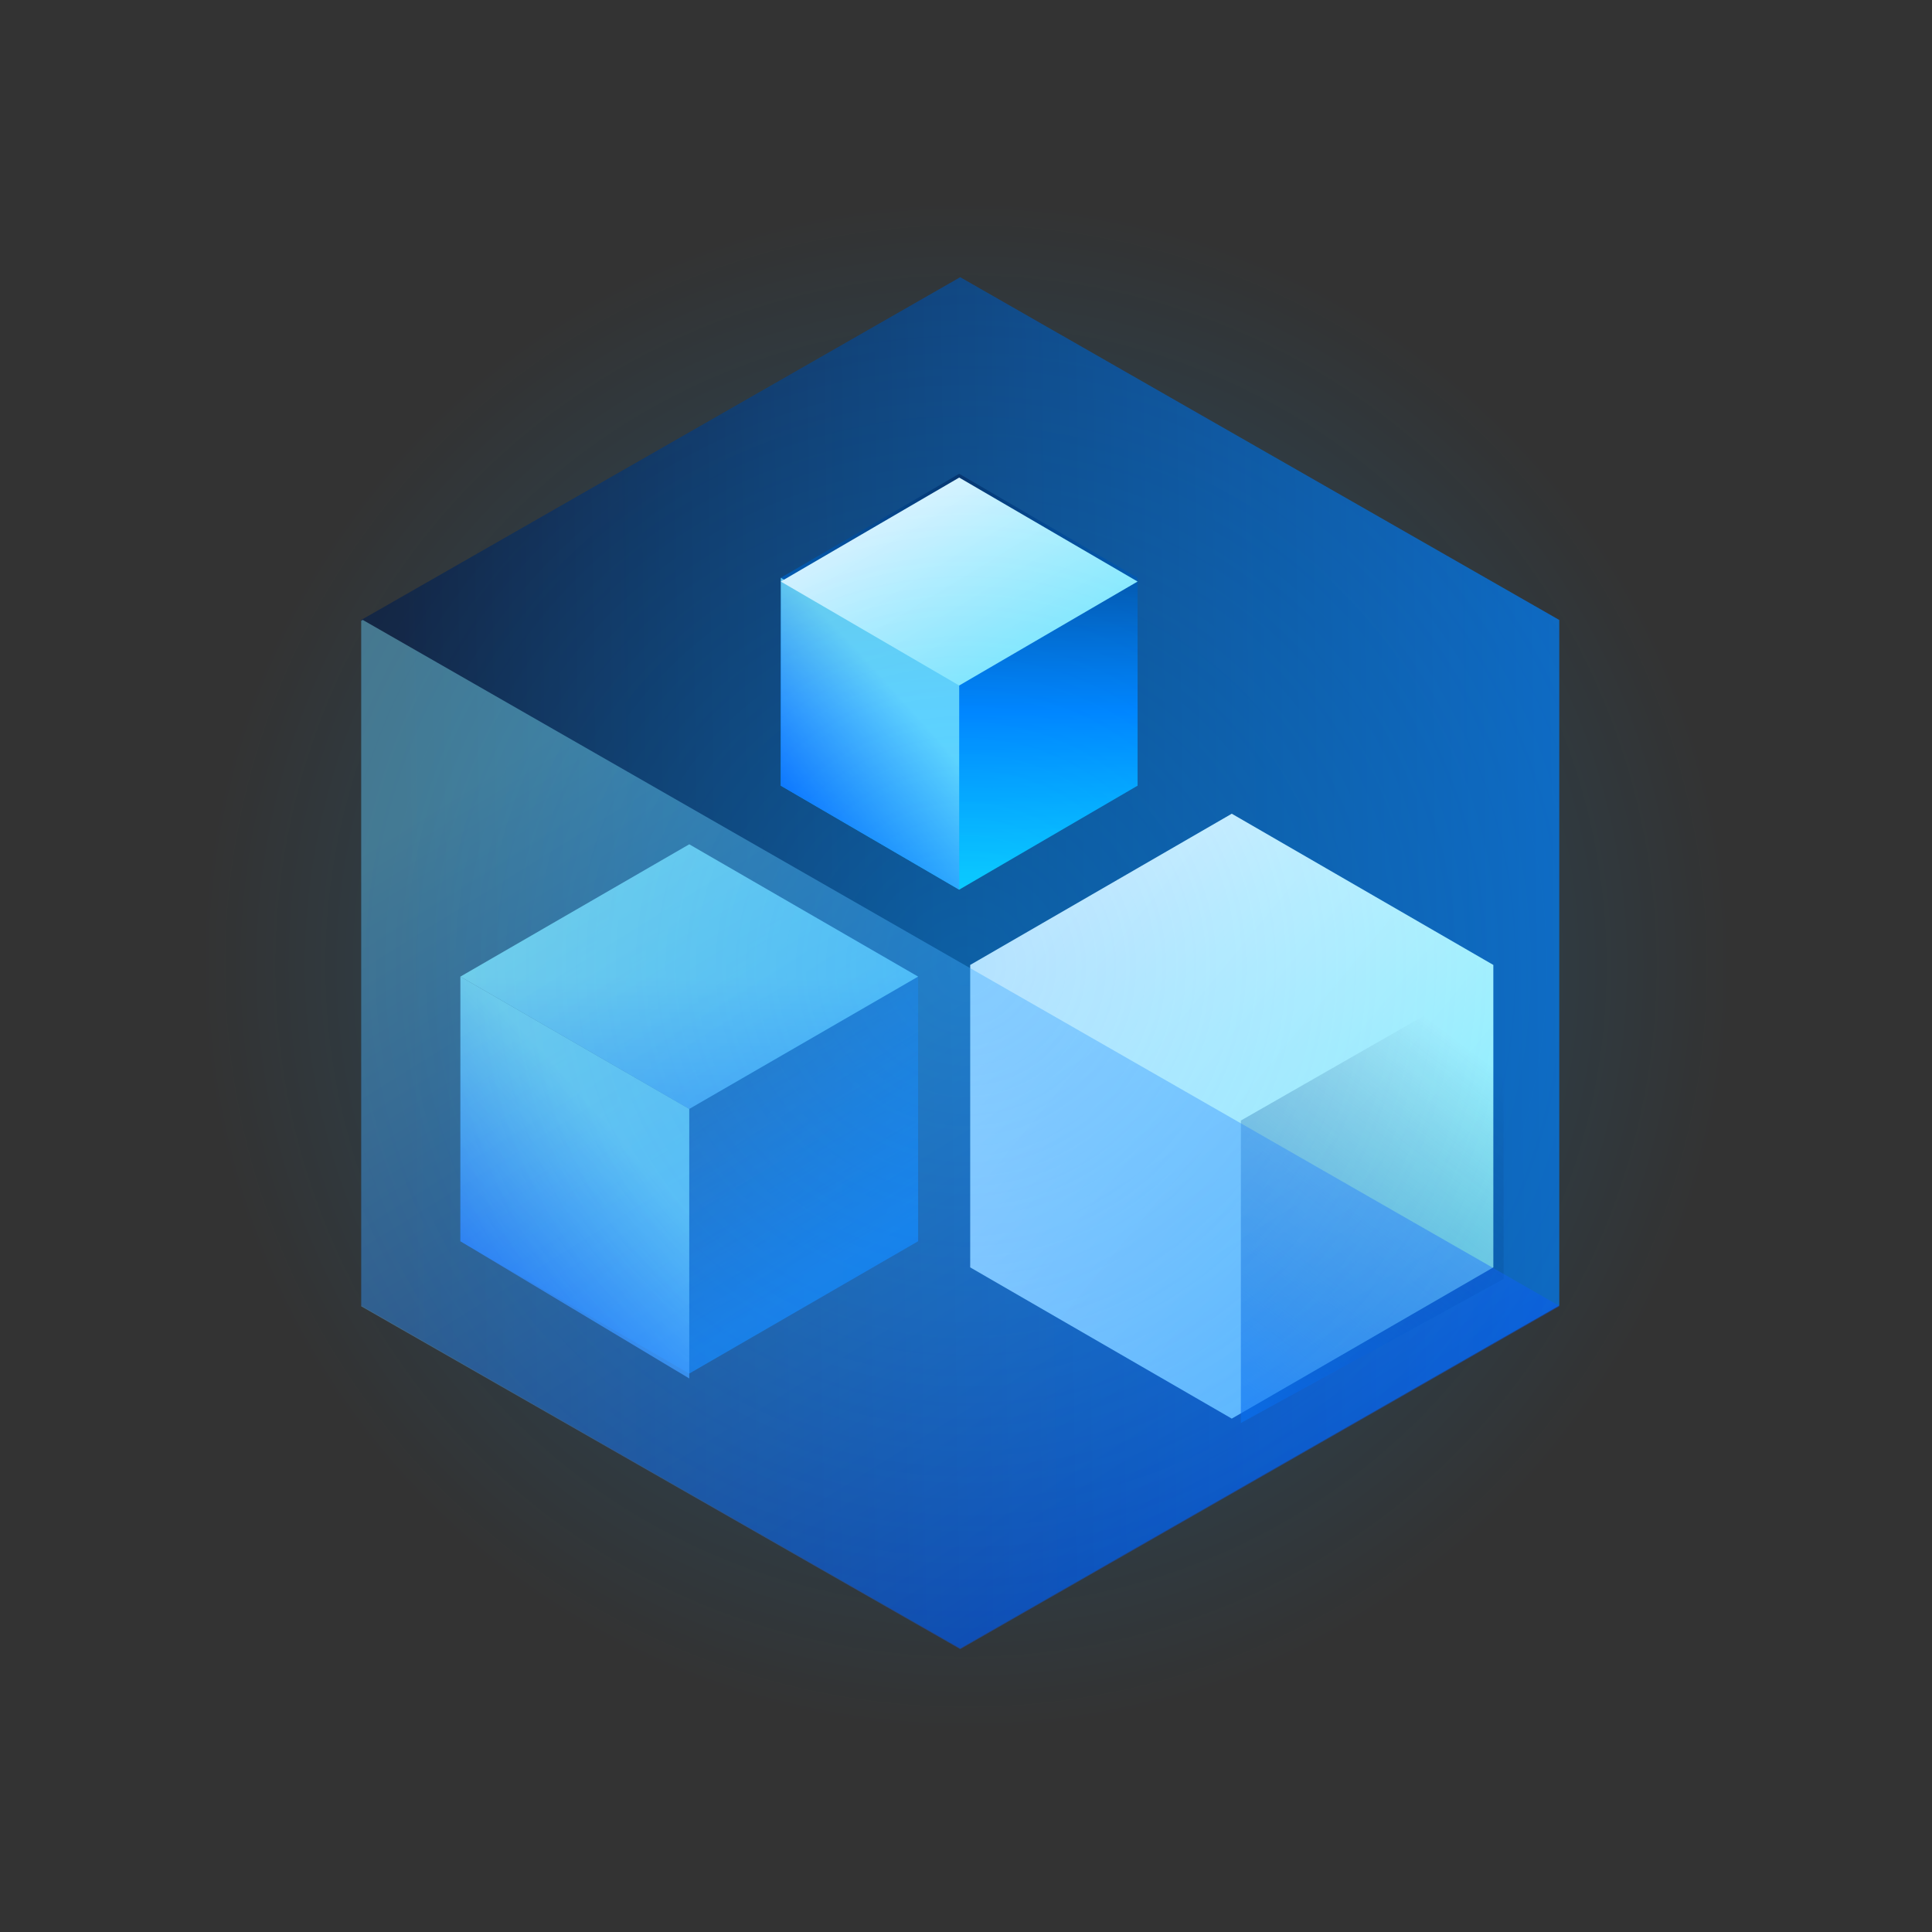 <svg xmlns="http://www.w3.org/2000/svg" width="230" height="230"><rect width="100%" height="100%" fill="#333333" stroke="none"/><defs><linearGradient id="modular_export-a" x1="100%" x2="2.681%" y1="2.762%" y2="4.36%"><stop offset="0%" stop-color="#0080FF"/><stop offset="100%" stop-color="#081C45"/></linearGradient><linearGradient id="modular_export-b" x1="87.529%" x2="50%" y1="77.494%" y2="3.803%"><stop offset="0%" stop-color="#0080FF"/><stop offset="100%" stop-color="#0054FF" stop-opacity="0"/></linearGradient><linearGradient id="modular_export-c" x1="55.611%" x2="55.611%" y1="195.842%" y2="50%"><stop offset="0%" stop-color="#004AFF"/><stop offset="100%" stop-color="#93F4FE"/></linearGradient><linearGradient id="modular_export-d" x1="18.391%" x2="55.611%" y1="89.933%" y2="31.058%"><stop offset="0%" stop-color="#004AFF"/><stop offset="100%" stop-color="#93F4FE"/></linearGradient><linearGradient id="modular_export-e" x1="50.009%" x2="50.009%" y1="116.775%" y2="-9.271%"><stop offset="0%" stop-color="#14FFFFFF82FFFFFF28"/><stop offset="47.24%" stop-color="#0080FF"/><stop offset="100%" stop-color="#081C45"/></linearGradient><linearGradient id="modular_export-f" x1="11.587%" x2="81.504%" y1="19.476%" y2="86.047%"><stop offset="0%" stop-color="#FFF"/><stop offset="100%" stop-color="#93F4FE"/></linearGradient><linearGradient id="modular_export-g" x1="10.435%" x2="59.576%" y1="118.248%" y2="5.401%"><stop offset="0%" stop-color="#0080FF"/><stop offset="100%" stop-color="#081C45" stop-opacity="0"/></linearGradient><linearGradient id="modular_export-h" x1="70.791%" x2="12.671%" y1="94.128%" y2="14.106%"><stop offset="0%" stop-color="#004AFF"/><stop offset="100%" stop-color="#93F4FE"/></linearGradient><radialGradient id="modular_export-i" r="39.306%" fx="50%" fy="50%"><stop offset="0%" stop-color="#009FFF"/><stop offset="100%" stop-color="#009FFF" stop-opacity="0"/></radialGradient></defs><g fill="none" fill-rule="evenodd"><g transform="translate(43 33)"><polygon fill="url(#modular_export-a)" points="71.313 0 142.627 40.806 142.627 122.419 71.313 163.226 0 122.419 0 40.806" opacity=".7"/><polygon fill="url(#modular_export-b)" points="39.054 67.511 66.3 83.263 66.3 114.768 39.054 130.521 11.807 114.768 11.807 83.263" opacity=".7"/><polygon fill="url(#modular_export-c)" points="39.054 67.511 66.3 83.263 39.054 99.016 11.807 83.263" opacity=".799"/><polygon fill="url(#modular_export-d)" points="39.054 131.103 39.054 99.016 11.807 83.263 11.807 114.768" opacity=".799"/><polygon fill="url(#modular_export-e)" points="71.189 23.404 92.426 35.781 92.426 60.535 71.189 72.912 49.952 60.535 49.952 35.781"/><polygon fill="url(#modular_export-d)" points="71.189 48.158 71.189 72.912 49.952 60.535 49.952 35.781" opacity=".799"/><polygon fill="url(#modular_export-f)" points="71.189 23.854 92.426 36.231 71.189 48.608 49.952 36.231"/><polygon fill="url(#modular_export-f)" points="103.639 63.871 134.778 81.874 134.778 117.88 103.639 135.882 72.5 117.88 72.5 81.874"/><polygon fill="url(#modular_export-g)" points="104.722 100.397 104.722 136.403 135.997 119.262 135.997 82.5" opacity=".7"/><path fill="url(#modular_export-h)" d="M142.627 122.46v.055l-71.314 40.807L0 122.515V40.902l.183-.104 142.444 81.661z" opacity=".4"/></g><circle cx="115" cy="115" r="115" fill="url(#modular_export-i)" opacity=".3"/></g></svg>